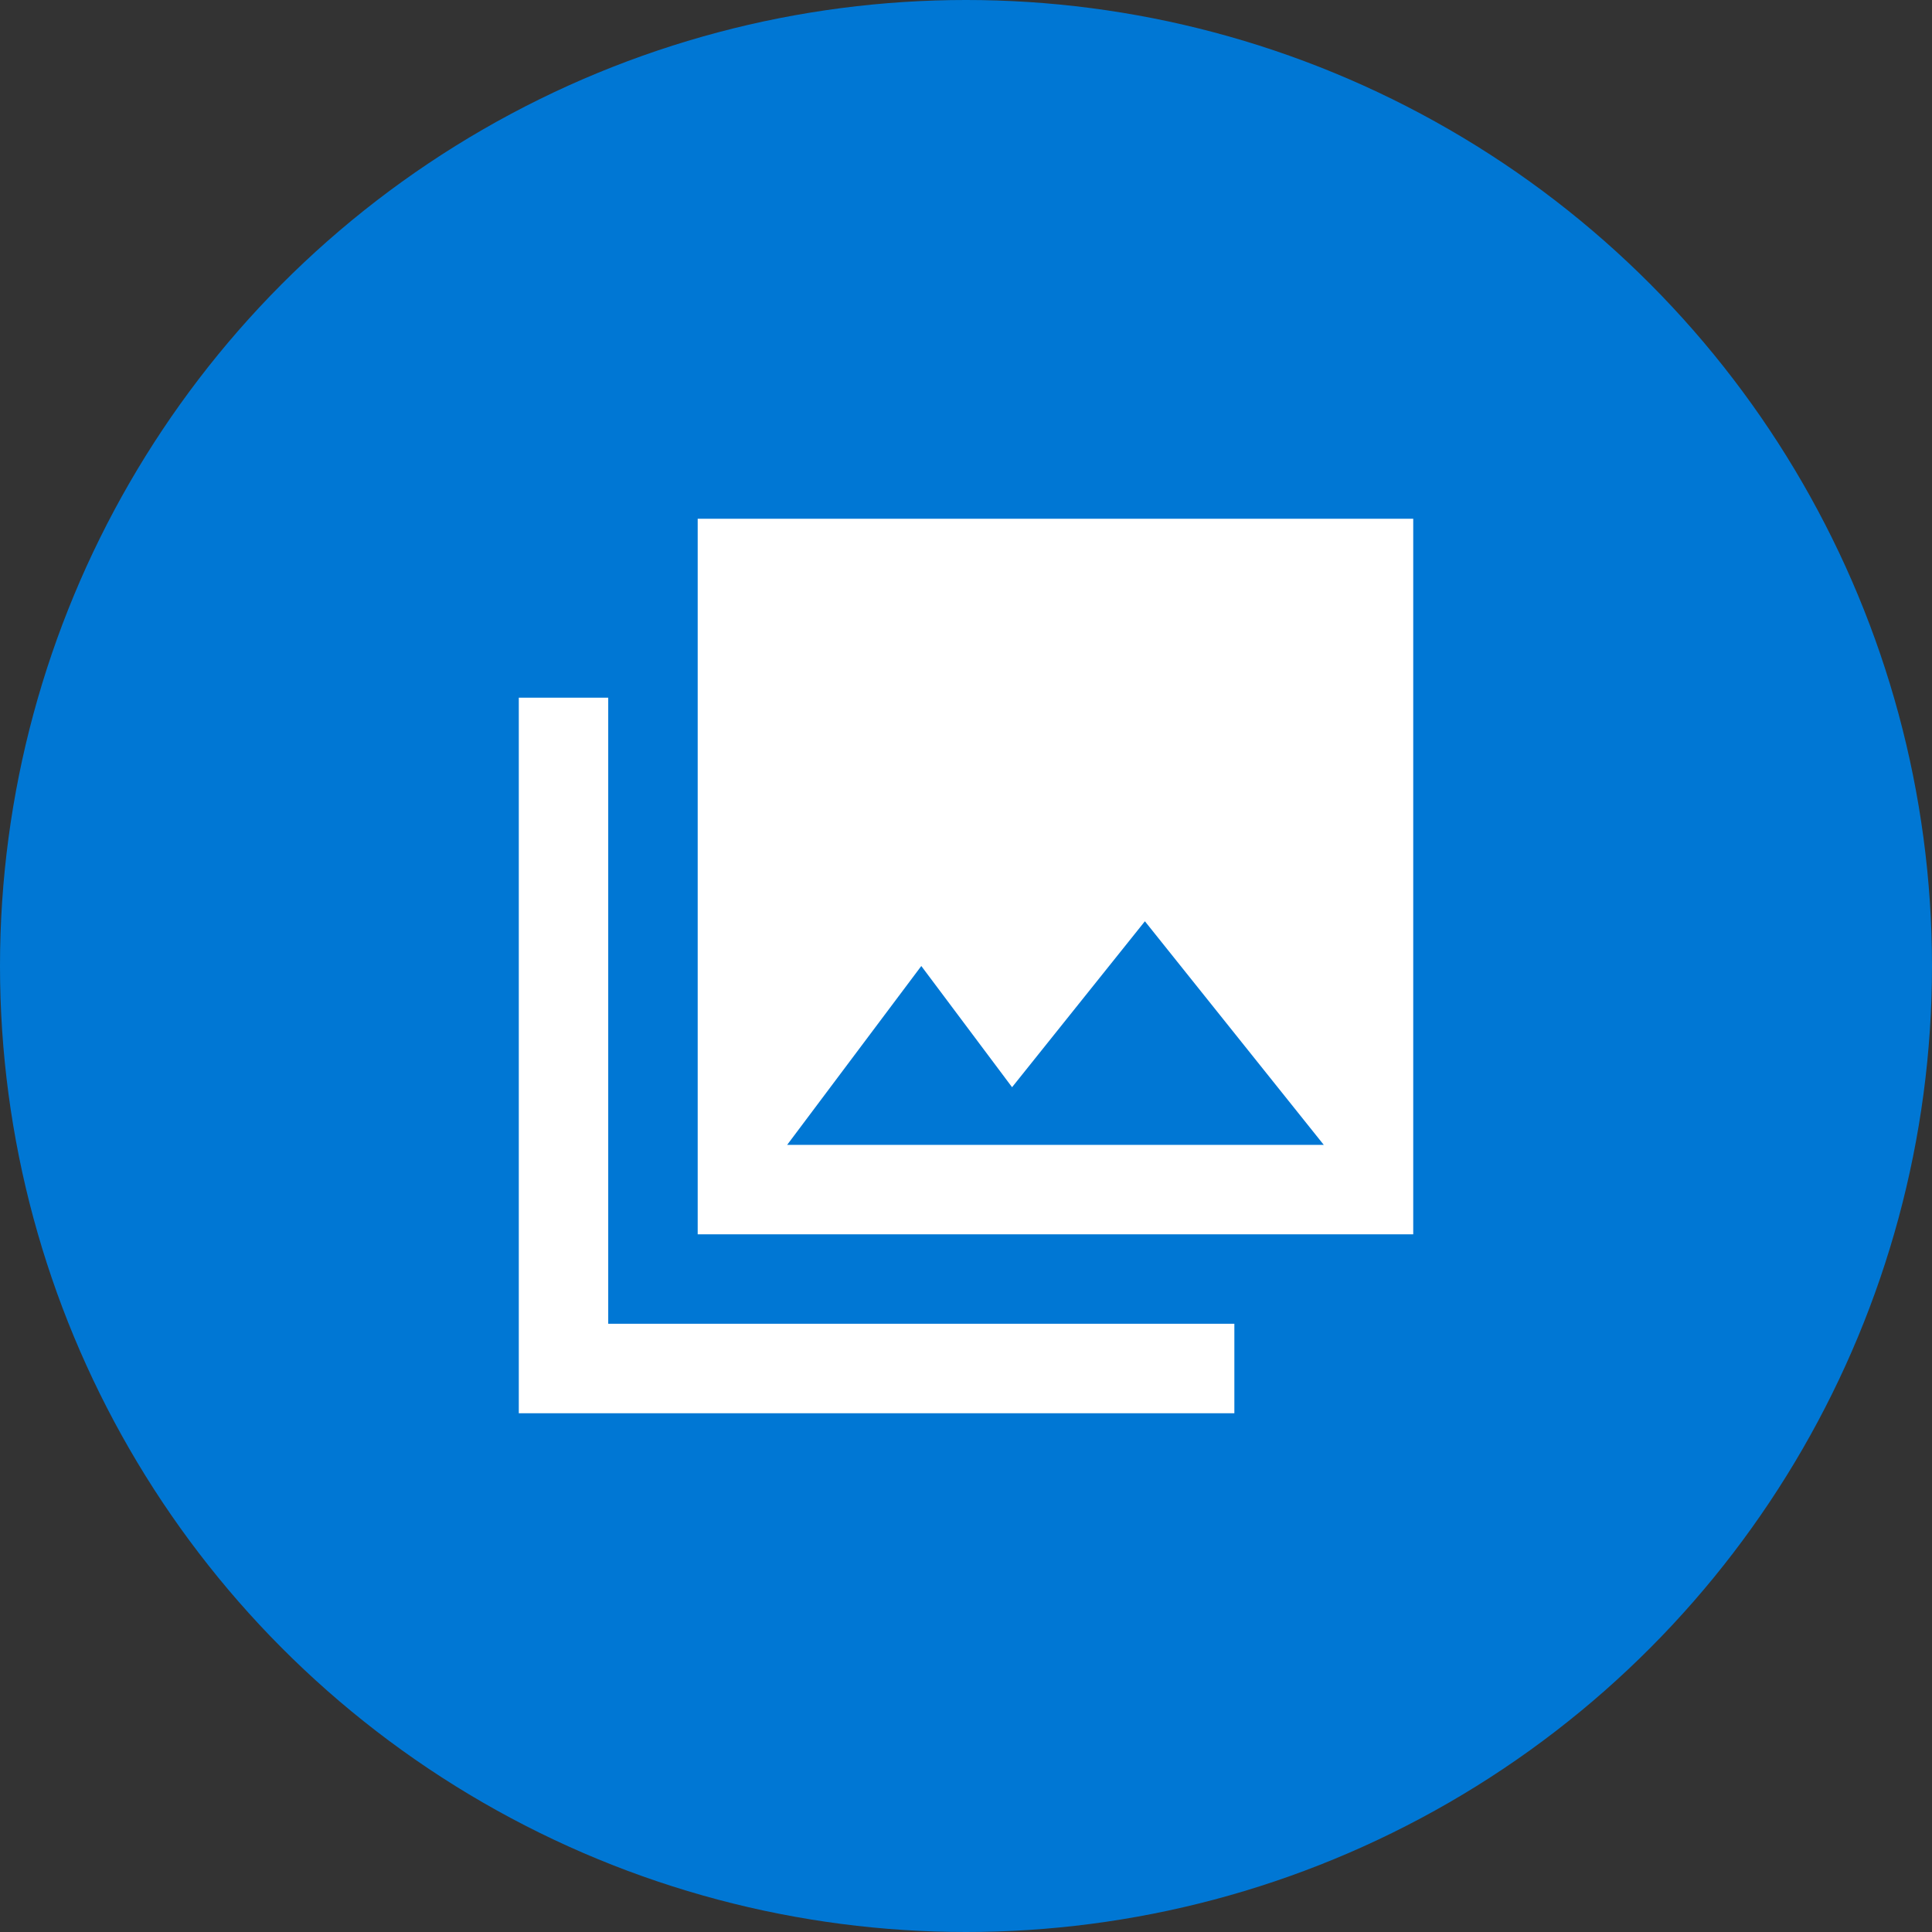<svg width="72" height="72" viewBox="0 0 72 72" fill="none" xmlns="http://www.w3.org/2000/svg">
<rect x="0" y="0" width="72" height="72" fill="#333333" stroke="none"/>
<circle cx="36" cy="36" r="36" fill="#0077D4"/>
<path d="M52.667 46V19.333H26.001V46H52.667ZM34.334 36L37.717 40.517L42.667 34.333L49.334 42.667H29.334L34.334 36ZM19.334 26V52.667H46.001V49.333H22.667V26H19.334Z" fill="white"/>
</svg>
